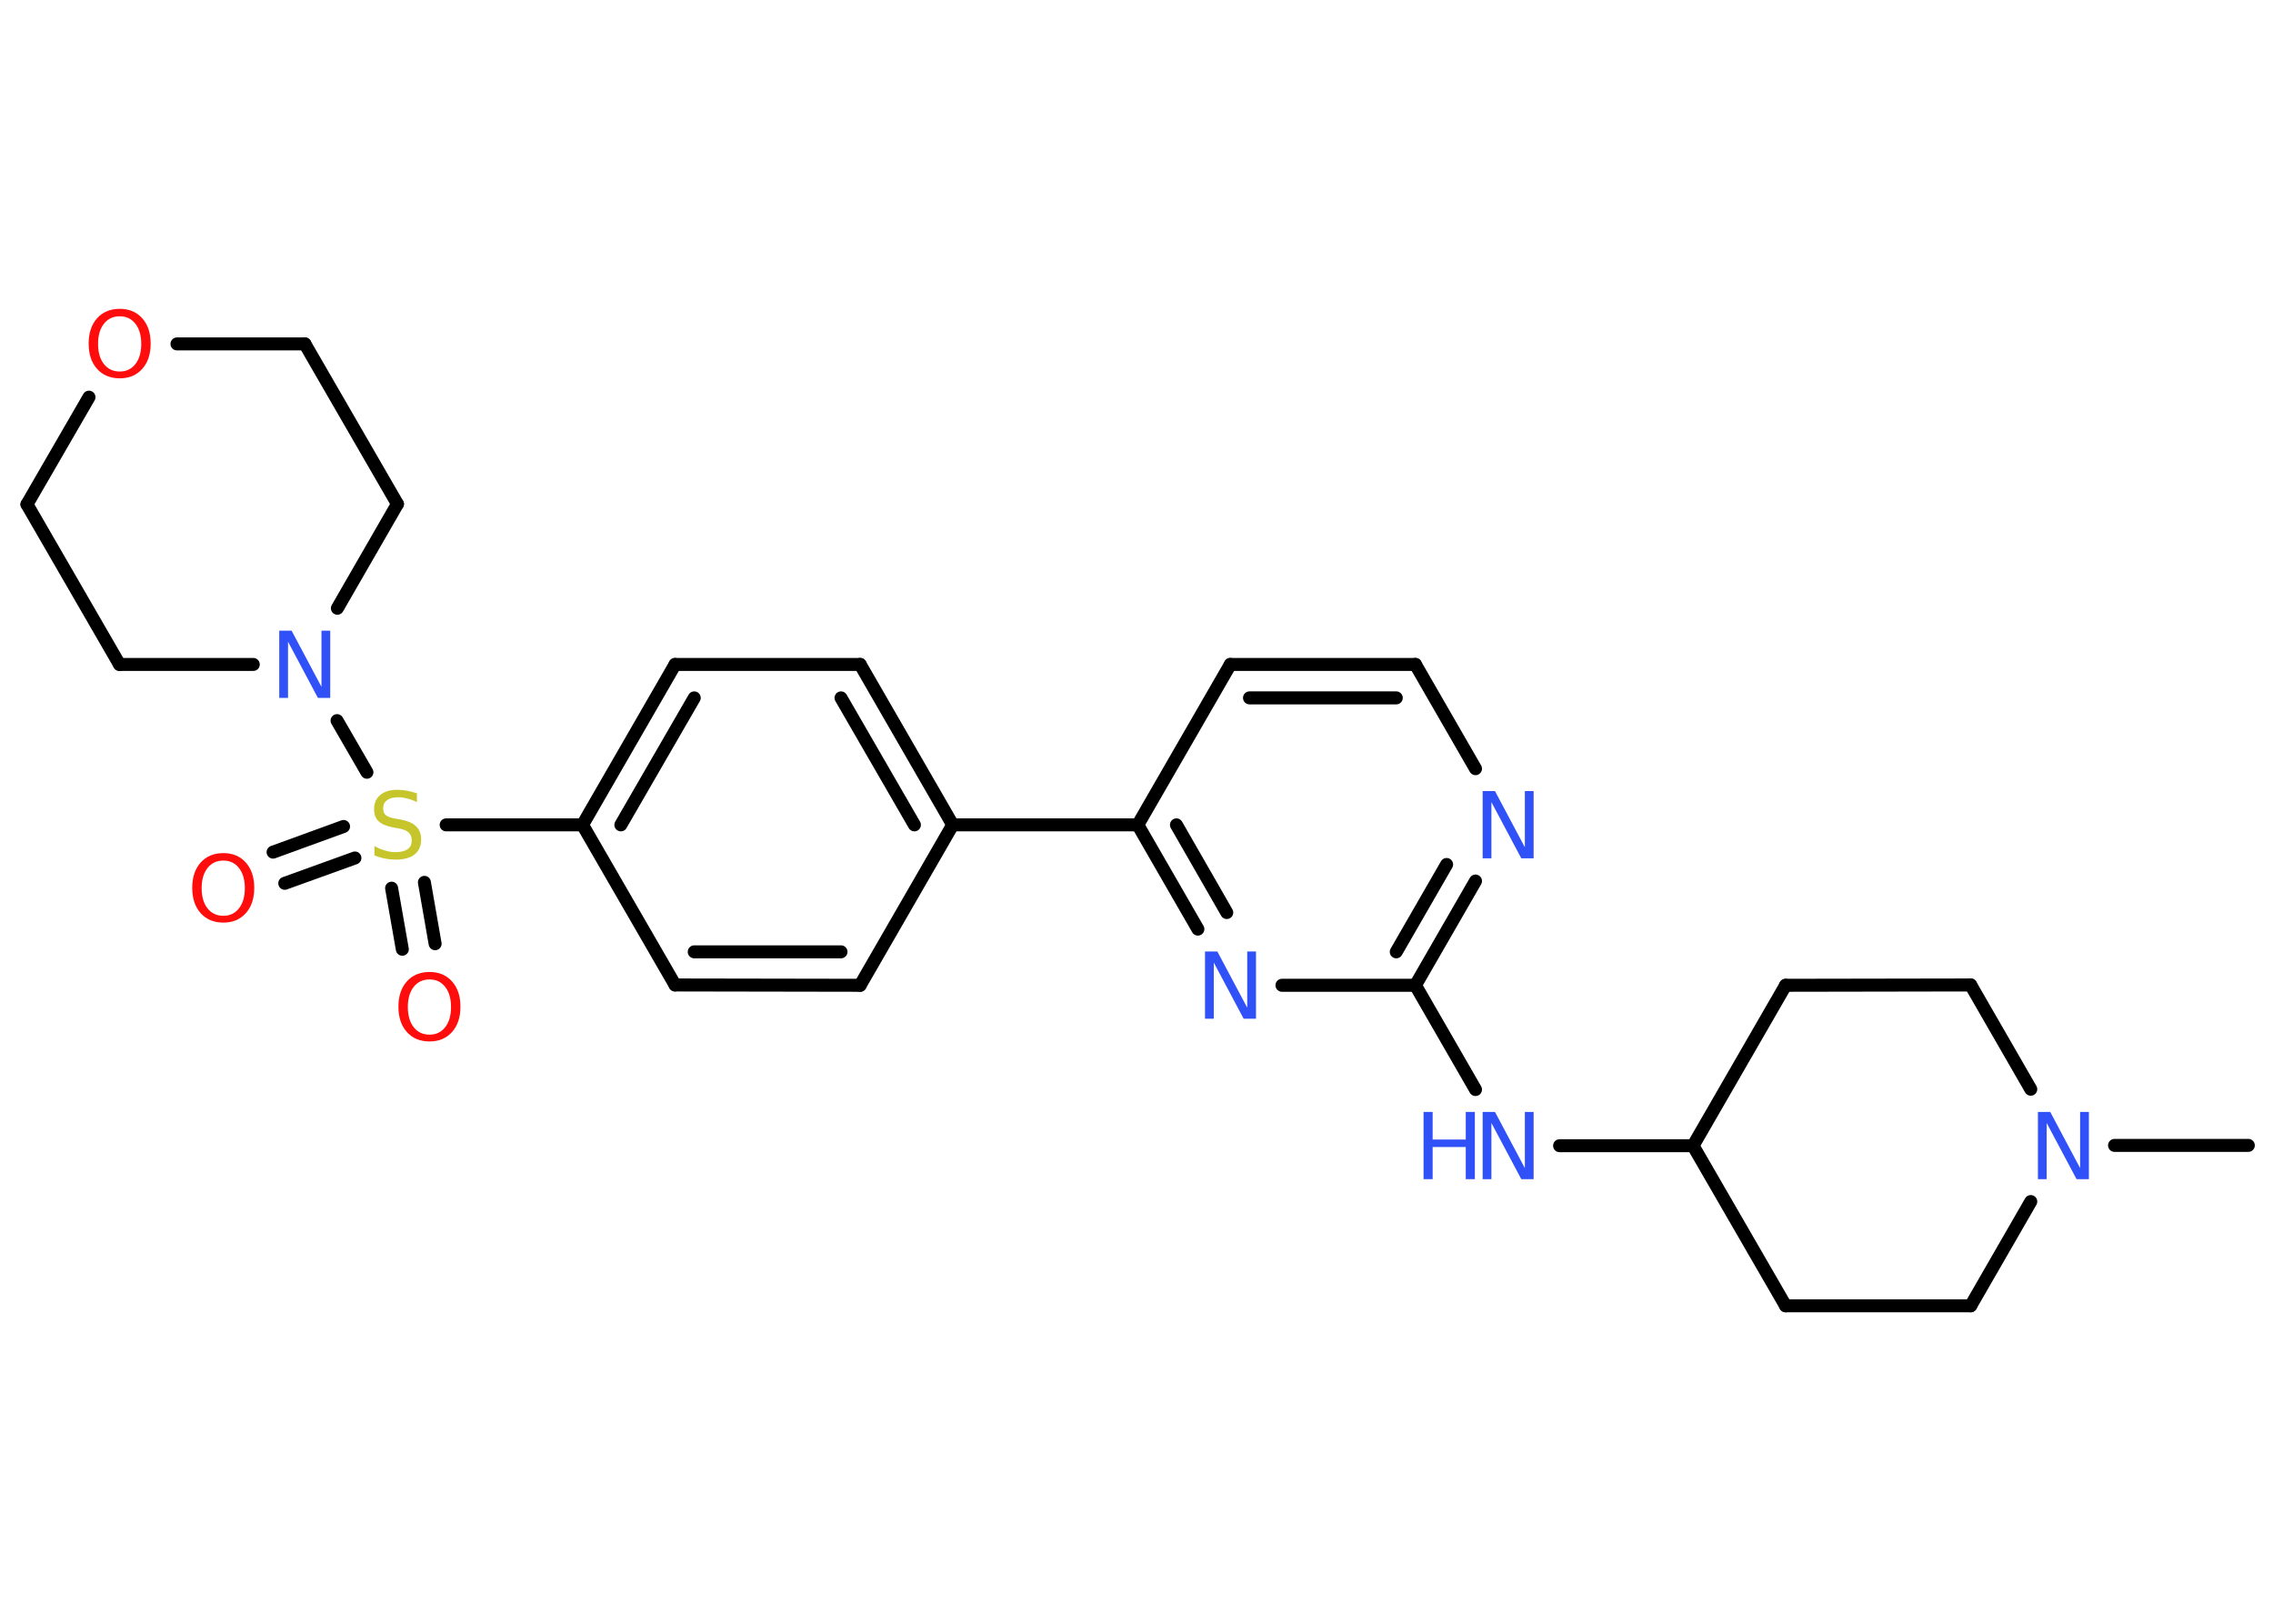 <?xml version='1.0' encoding='UTF-8'?>
<!DOCTYPE svg PUBLIC "-//W3C//DTD SVG 1.1//EN" "http://www.w3.org/Graphics/SVG/1.1/DTD/svg11.dtd">
<svg version='1.2' xmlns='http://www.w3.org/2000/svg' xmlns:xlink='http://www.w3.org/1999/xlink' width='70.0mm' height='50.0mm' viewBox='0 0 70.0 50.0'>
  <desc>Generated by the Chemistry Development Kit (http://github.com/cdk)</desc>
  <g stroke-linecap='round' stroke-linejoin='round' stroke='#000000' stroke-width='.4' fill='#3050F8'>
    <rect x='.0' y='.0' width='70.0' height='50.0' fill='#FFFFFF' stroke='none'/>
    <g id='mol1' class='mol'>
      <line id='mol1bnd1' class='bond' x1='69.24' y1='35.27' x2='65.12' y2='35.27'/>
      <line id='mol1bnd2' class='bond' x1='62.54' y1='37.0' x2='60.69' y2='40.21'/>
      <line id='mol1bnd3' class='bond' x1='60.69' y1='40.21' x2='54.99' y2='40.21'/>
      <line id='mol1bnd4' class='bond' x1='54.99' y1='40.21' x2='52.14' y2='35.28'/>
      <line id='mol1bnd5' class='bond' x1='52.14' y1='35.28' x2='48.03' y2='35.28'/>
      <line id='mol1bnd6' class='bond' x1='45.44' y1='33.55' x2='43.59' y2='30.34'/>
      <g id='mol1bnd7' class='bond'>
        <line x1='43.59' y1='30.34' x2='45.44' y2='27.13'/>
        <line x1='43.0' y1='29.31' x2='44.55' y2='26.62'/>
      </g>
      <line id='mol1bnd8' class='bond' x1='45.44' y1='23.67' x2='43.59' y2='20.46'/>
      <g id='mol1bnd9' class='bond'>
        <line x1='43.59' y1='20.46' x2='37.89' y2='20.46'/>
        <line x1='43.0' y1='21.49' x2='38.48' y2='21.49'/>
      </g>
      <line id='mol1bnd10' class='bond' x1='37.89' y1='20.46' x2='35.04' y2='25.4'/>
      <line id='mol1bnd11' class='bond' x1='35.04' y1='25.4' x2='29.34' y2='25.4'/>
      <g id='mol1bnd12' class='bond'>
        <line x1='29.34' y1='25.4' x2='26.49' y2='20.46'/>
        <line x1='28.16' y1='25.4' x2='25.9' y2='21.49'/>
      </g>
      <line id='mol1bnd13' class='bond' x1='26.49' y1='20.46' x2='20.79' y2='20.46'/>
      <g id='mol1bnd14' class='bond'>
        <line x1='20.79' y1='20.46' x2='17.94' y2='25.4'/>
        <line x1='21.38' y1='21.49' x2='19.12' y2='25.4'/>
      </g>
      <line id='mol1bnd15' class='bond' x1='17.94' y1='25.4' x2='13.74' y2='25.4'/>
      <g id='mol1bnd16' class='bond'>
        <line x1='10.93' y1='26.42' x2='8.77' y2='27.2'/>
        <line x1='10.58' y1='25.45' x2='8.41' y2='26.24'/>
      </g>
      <g id='mol1bnd17' class='bond'>
        <line x1='13.07' y1='27.17' x2='13.4' y2='29.06'/>
        <line x1='12.06' y1='27.35' x2='12.39' y2='29.23'/>
      </g>
      <line id='mol1bnd18' class='bond' x1='11.3' y1='23.78' x2='10.38' y2='22.19'/>
      <line id='mol1bnd19' class='bond' x1='7.8' y1='20.46' x2='3.68' y2='20.46'/>
      <line id='mol1bnd20' class='bond' x1='3.68' y1='20.46' x2='.83' y2='15.53'/>
      <line id='mol1bnd21' class='bond' x1='.83' y1='15.53' x2='2.74' y2='12.23'/>
      <line id='mol1bnd22' class='bond' x1='5.45' y1='10.59' x2='9.39' y2='10.59'/>
      <line id='mol1bnd23' class='bond' x1='9.39' y1='10.59' x2='12.24' y2='15.52'/>
      <line id='mol1bnd24' class='bond' x1='10.39' y1='18.73' x2='12.24' y2='15.52'/>
      <line id='mol1bnd25' class='bond' x1='17.94' y1='25.4' x2='20.79' y2='30.33'/>
      <g id='mol1bnd26' class='bond'>
        <line x1='20.79' y1='30.33' x2='26.49' y2='30.34'/>
        <line x1='21.38' y1='29.31' x2='25.9' y2='29.31'/>
      </g>
      <line id='mol1bnd27' class='bond' x1='29.34' y1='25.4' x2='26.49' y2='30.34'/>
      <g id='mol1bnd28' class='bond'>
        <line x1='35.04' y1='25.4' x2='36.89' y2='28.61'/>
        <line x1='36.23' y1='25.4' x2='37.78' y2='28.1'/>
      </g>
      <line id='mol1bnd29' class='bond' x1='43.59' y1='30.34' x2='39.48' y2='30.34'/>
      <line id='mol1bnd30' class='bond' x1='52.14' y1='35.28' x2='54.99' y2='30.34'/>
      <line id='mol1bnd31' class='bond' x1='54.99' y1='30.34' x2='60.69' y2='30.33'/>
      <line id='mol1bnd32' class='bond' x1='62.54' y1='33.54' x2='60.69' y2='30.33'/>
      <path id='mol1atm2' class='atom' d='M62.76 34.24h.38l.92 1.73v-1.73h.27v2.07h-.38l-.92 -1.73v1.73h-.27v-2.07z' stroke='none'/>
      <g id='mol1atm6' class='atom'>
        <path d='M45.66 34.24h.38l.92 1.73v-1.73h.27v2.07h-.38l-.92 -1.73v1.73h-.27v-2.07z' stroke='none'/>
        <path d='M43.84 34.24h.28v.85h1.02v-.85h.28v2.07h-.28v-.99h-1.02v.99h-.28v-2.07z' stroke='none'/>
      </g>
      <path id='mol1atm8' class='atom' d='M45.66 24.36h.38l.92 1.73v-1.73h.27v2.07h-.38l-.92 -1.73v1.73h-.27v-2.07z' stroke='none'/>
      <path id='mol1atm16' class='atom' d='M12.84 24.43v.27q-.16 -.08 -.3 -.11q-.14 -.04 -.27 -.04q-.23 .0 -.35 .09q-.12 .09 -.12 .25q.0 .14 .08 .21q.08 .07 .31 .11l.17 .03q.31 .06 .46 .21q.15 .15 .15 .4q.0 .3 -.2 .46q-.2 .16 -.59 .16q-.15 .0 -.31 -.03q-.17 -.03 -.34 -.1v-.29q.17 .1 .33 .14q.16 .05 .32 .05q.24 .0 .37 -.09q.13 -.09 .13 -.27q.0 -.15 -.09 -.24q-.09 -.09 -.31 -.13l-.17 -.03q-.31 -.06 -.45 -.19q-.14 -.13 -.14 -.37q.0 -.28 .19 -.44q.19 -.16 .53 -.16q.14 .0 .3 .03q.15 .03 .31 .08z' stroke='none' fill='#C6C62C'/>
      <path id='mol1atm17' class='atom' d='M6.88 26.5q-.31 .0 -.49 .23q-.18 .23 -.18 .62q.0 .39 .18 .62q.18 .23 .49 .23q.3 .0 .48 -.23q.18 -.23 .18 -.62q.0 -.39 -.18 -.62q-.18 -.23 -.48 -.23zM6.88 26.27q.43 .0 .69 .29q.26 .29 .26 .78q.0 .49 -.26 .78q-.26 .29 -.69 .29q-.44 .0 -.7 -.29q-.26 -.29 -.26 -.78q.0 -.49 .26 -.78q.26 -.29 .7 -.29z' stroke='none' fill='#FF0D0D'/>
      <path id='mol1atm18' class='atom' d='M13.23 30.16q-.31 .0 -.49 .23q-.18 .23 -.18 .62q.0 .39 .18 .62q.18 .23 .49 .23q.3 .0 .48 -.23q.18 -.23 .18 -.62q.0 -.39 -.18 -.62q-.18 -.23 -.48 -.23zM13.23 29.93q.43 .0 .69 .29q.26 .29 .26 .78q.0 .49 -.26 .78q-.26 .29 -.69 .29q-.44 .0 -.7 -.29q-.26 -.29 -.26 -.78q.0 -.49 .26 -.78q.26 -.29 .7 -.29z' stroke='none' fill='#FF0D0D'/>
      <path id='mol1atm19' class='atom' d='M8.6 19.42h.38l.92 1.73v-1.73h.27v2.07h-.38l-.92 -1.73v1.73h-.27v-2.07z' stroke='none'/>
      <path id='mol1atm22' class='atom' d='M3.69 9.74q-.31 .0 -.49 .23q-.18 .23 -.18 .62q.0 .39 .18 .62q.18 .23 .49 .23q.3 .0 .48 -.23q.18 -.23 .18 -.62q.0 -.39 -.18 -.62q-.18 -.23 -.48 -.23zM3.69 9.51q.43 .0 .69 .29q.26 .29 .26 .78q.0 .49 -.26 .78q-.26 .29 -.69 .29q-.44 .0 -.7 -.29q-.26 -.29 -.26 -.78q.0 -.49 .26 -.78q.26 -.29 .7 -.29z' stroke='none' fill='#FF0D0D'/>
      <path id='mol1atm27' class='atom' d='M37.11 29.3h.38l.92 1.73v-1.73h.27v2.07h-.38l-.92 -1.73v1.73h-.27v-2.07z' stroke='none'/>
    </g>
  </g>
</svg>
